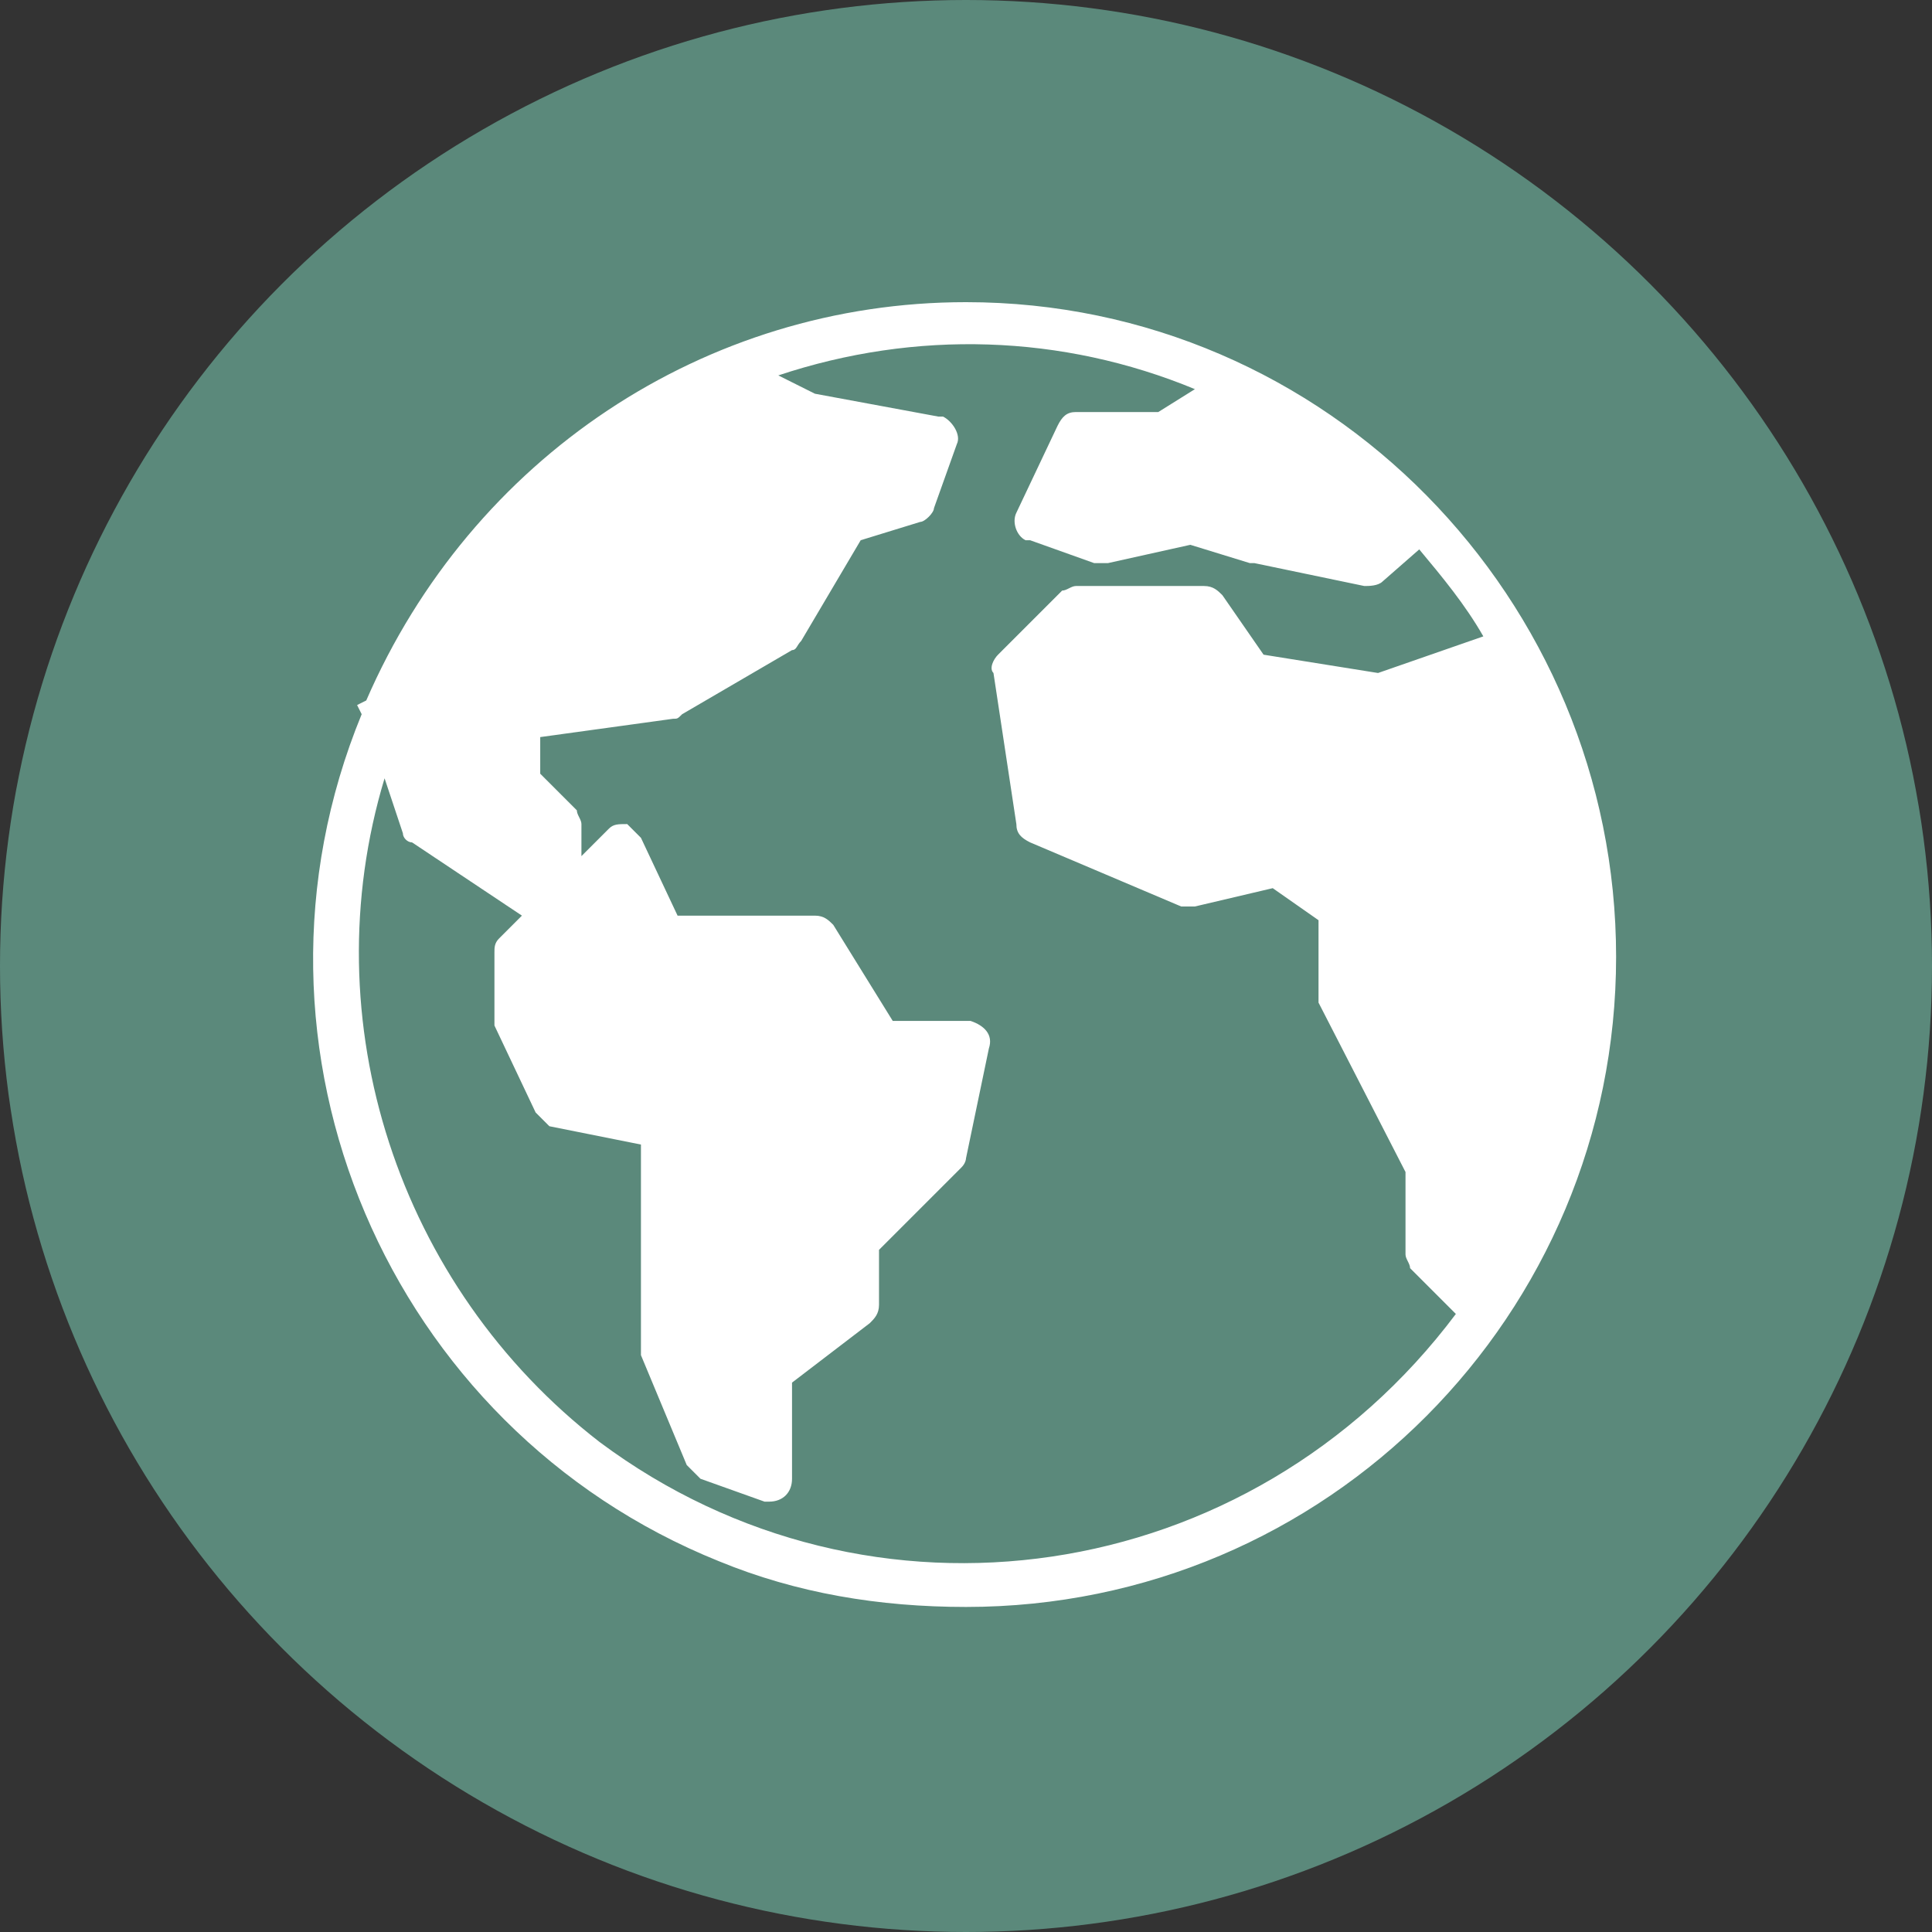 <!-- Generator: Adobe Illustrator 22.1.0, SVG Export Plug-In  -->
<svg version="1.1"
	 xmlns="http://www.w3.org/2000/svg" xmlns:xlink="http://www.w3.org/1999/xlink" xmlns:a="http://ns.adobe.com/AdobeSVGViewerExtensions/3.0/"
	 x="0px" y="0px" width="42.2px" height="42.2px" viewBox="0 0 42.2 42.2" style="enable-background:new 0 0 42.2 42.2;"
	 xml:space="preserve">
<rect x="0" y="0" width="42.2" height="42.2" fill="#333333" stroke="none"/>
<style type="text/css">
	.st0{fill:#5B897B;}
	.st1{fill:#FFFFFF;}
</style>
<defs>
</defs>
<circle class="st0" cx="21.1" cy="21.1" r="21.1"/>
<g>
	<g>
		<path class="st1" d="M21.1,6.6C15.4,6.6,10.3,10,8,15.3l-0.2,0.1l0.1,0.2c-3,7.3,0.6,15.6,7.8,18.5c1.7,0.7,3.5,1,5.4,1
			c7.9,0,14.2-6.4,14.2-14.2S29,6.6,21.1,6.6z M13.1,31.5C8.7,28.1,6.8,22.3,8.4,17l0.4,1.2c0,0.1,0.1,0.2,0.2,0.2l2.4,1.6l-0.5,0.5
			c-0.1,0.1-0.1,0.2-0.1,0.3v1.4c0,0.1,0,0.1,0,0.2l0.9,1.9c0.1,0.1,0.2,0.2,0.3,0.3l2,0.4v4.4c0,0.1,0,0.1,0,0.2L15,32
			c0.1,0.1,0.2,0.2,0.3,0.3l1.4,0.5c0,0,0.1,0,0.1,0c0.3,0,0.5-0.2,0.5-0.5v-2.1l1.7-1.3c0.1-0.1,0.2-0.2,0.2-0.4v-1.2l1.8-1.8
			c0.1-0.1,0.1-0.2,0.1-0.2l0.5-2.4c0.1-0.3-0.1-0.5-0.4-0.6c0,0-0.1,0-0.1,0h-1.6l-1.3-2.1c-0.1-0.1-0.2-0.2-0.4-0.2h-3L14,18.3
			c-0.1-0.1-0.2-0.2-0.3-0.3c-0.2,0-0.3,0-0.4,0.1l-0.6,0.6V18c0-0.1-0.1-0.2-0.1-0.3l-0.8-0.8v-0.8l2.9-0.4c0.1,0,0.1,0,0.2-0.1
			l2.4-1.4c0.1,0,0.1-0.1,0.2-0.2l1.3-2.2l1.3-0.4c0.1,0,0.3-0.2,0.3-0.3l0.5-1.4c0.1-0.2-0.1-0.5-0.3-0.6c0,0,0,0-0.1,0l-2.7-0.5
			L17,8.2c3-1,6.2-0.9,9.1,0.3L25.3,9h-1.8c-0.2,0-0.3,0.1-0.4,0.3l-0.9,1.9c-0.1,0.2,0,0.5,0.2,0.6c0,0,0,0,0.1,0l1.4,0.5
			c0.1,0,0.2,0,0.3,0l1.8-0.4l1.3,0.4c0,0,0,0,0.1,0l2.4,0.5c0.1,0,0.3,0,0.4-0.1L31,12c0.5,0.6,1,1.2,1.4,1.9l-2.3,0.8l-2.5-0.4
			L26.7,13c-0.1-0.1-0.2-0.2-0.4-0.2h-2.8c-0.1,0-0.2,0.1-0.3,0.1l-1.4,1.4c-0.1,0.1-0.2,0.3-0.1,0.4l0.5,3.3c0,0.2,0.1,0.3,0.3,0.4
			l3.3,1.4c0.1,0,0.2,0,0.3,0l1.7-0.4l1,0.7v1.6c0,0.1,0,0.1,0,0.2l1.9,3.7v1.8c0,0.1,0.1,0.2,0.1,0.3l1,1
			C27.3,34.7,19,35.9,13.1,31.5z"/>
	</g>
</g>
</svg>
